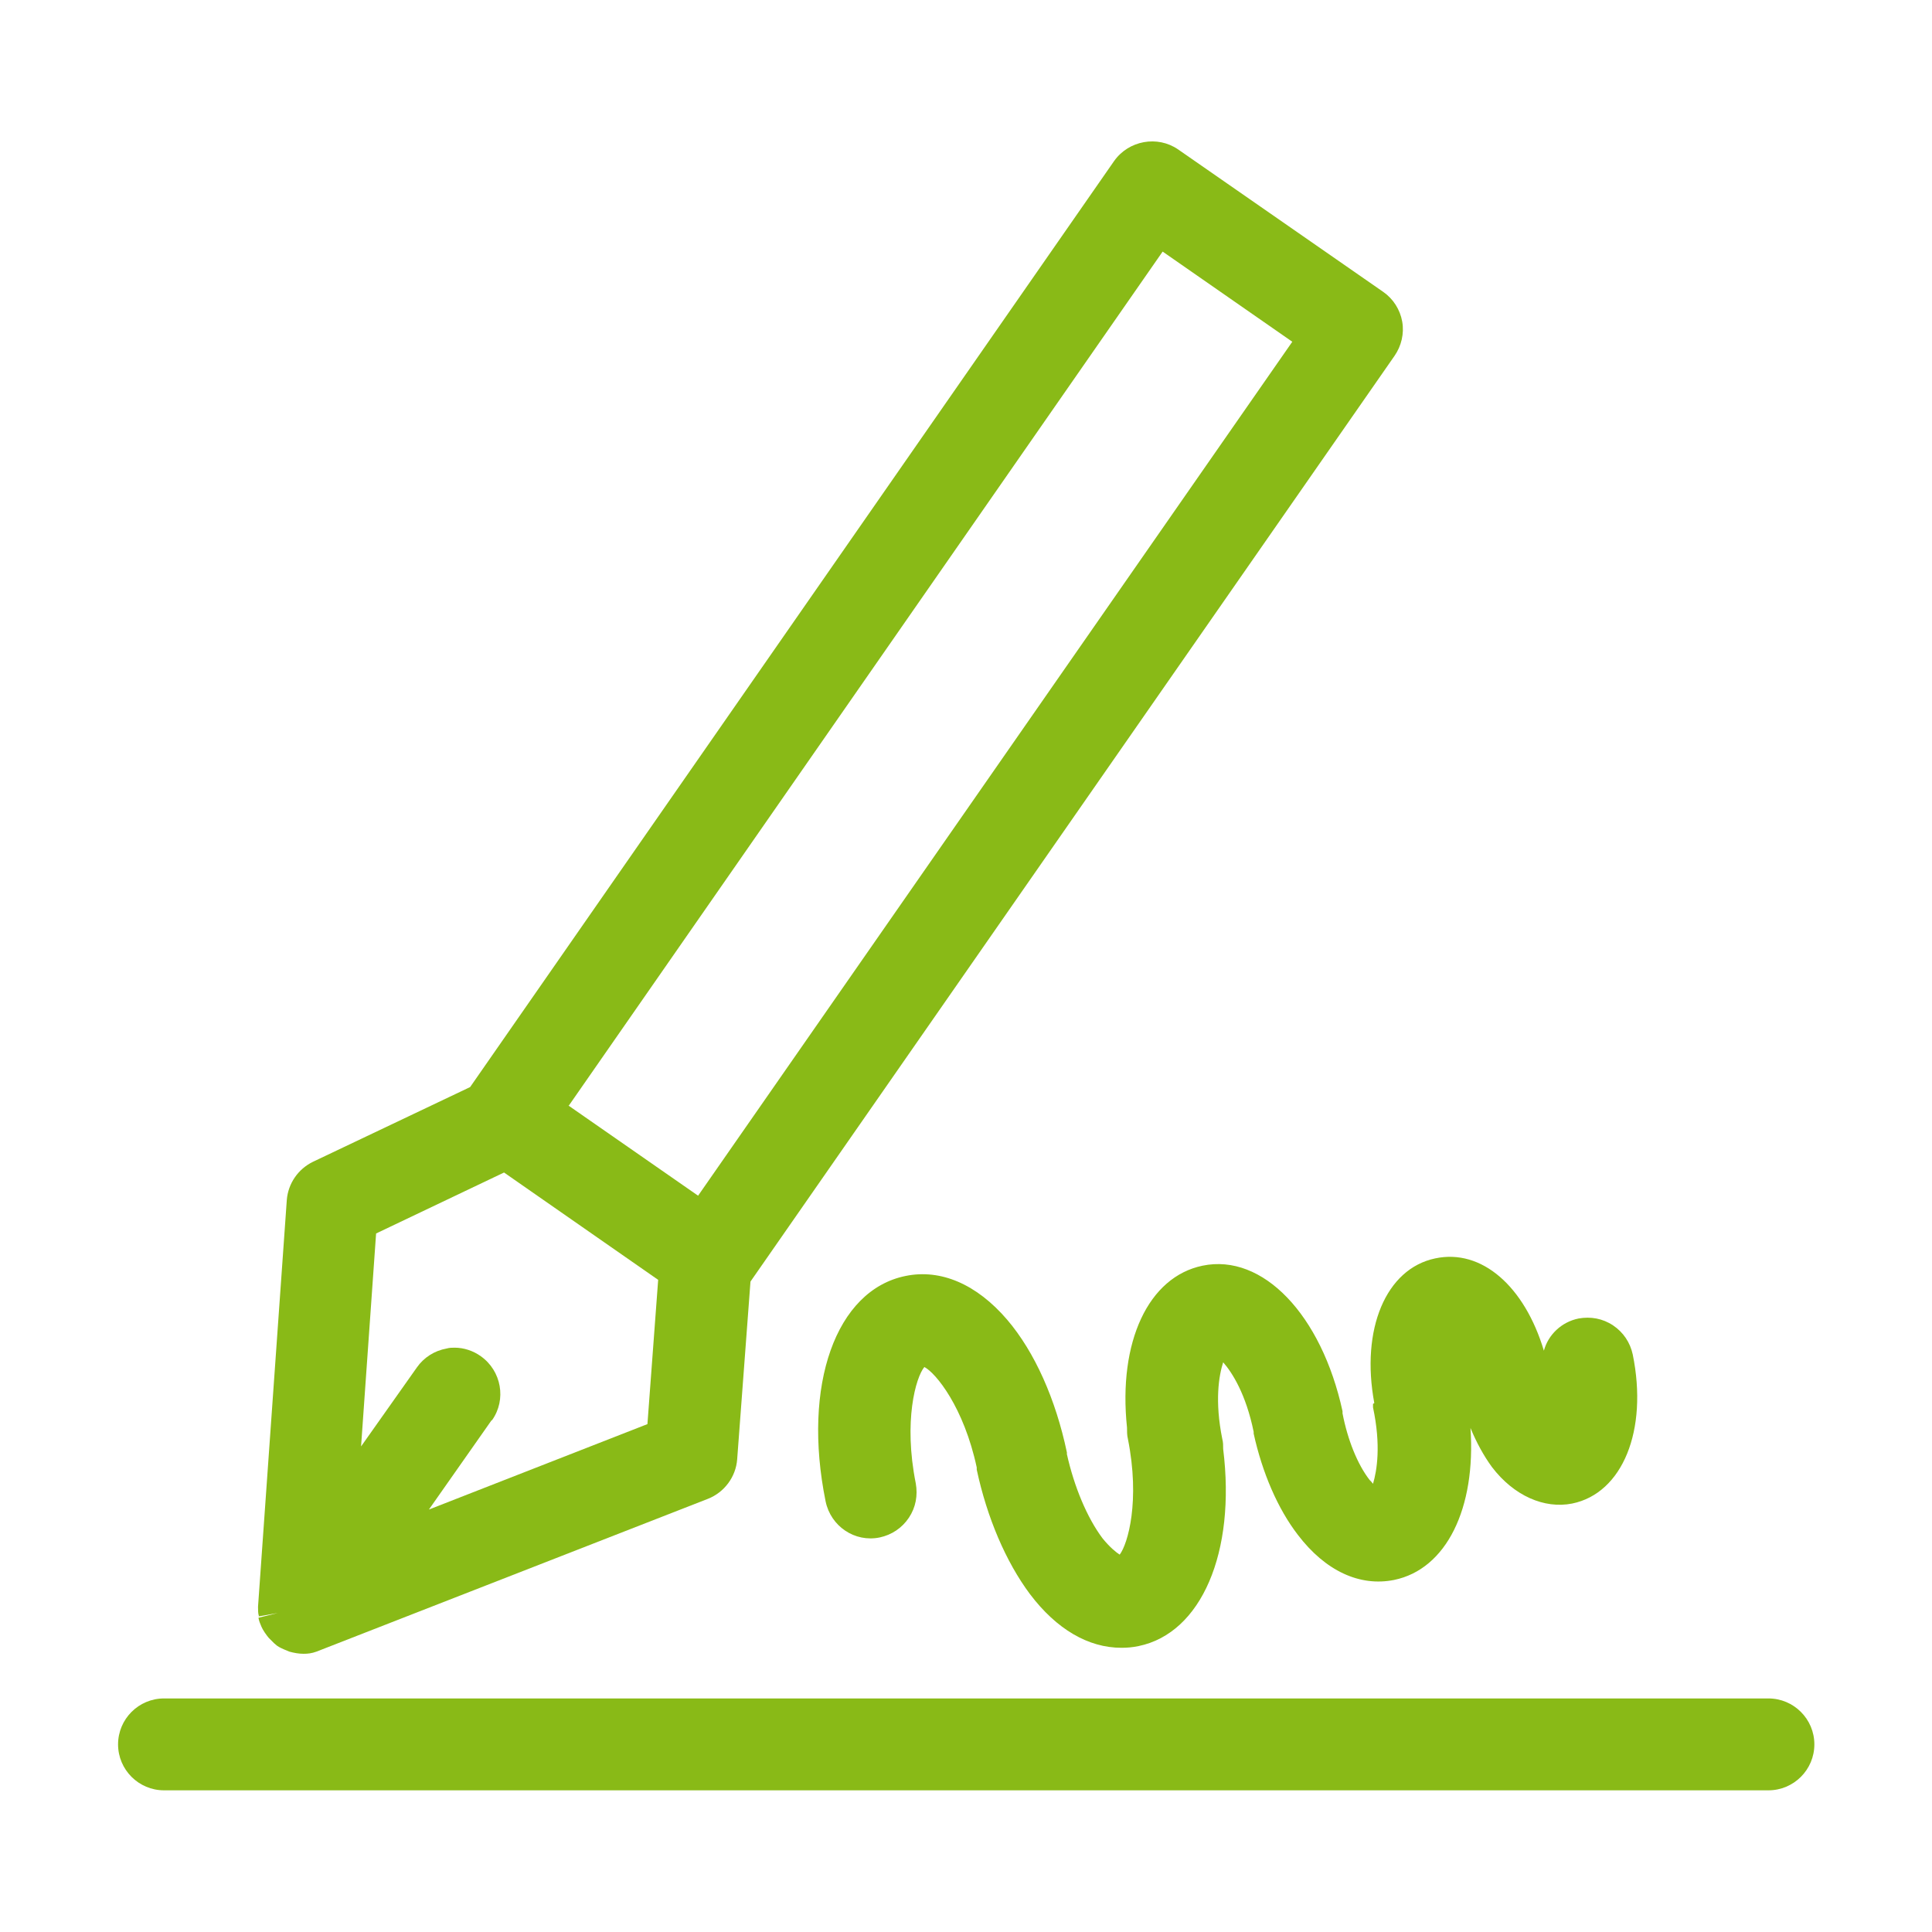 <?xml version="1.0" encoding="UTF-8"?>
<svg id="Livello_1" data-name="Livello 1" xmlns="http://www.w3.org/2000/svg" viewBox="0 0 45 45">
  <defs>
    <style>
      .cls-1 {
        fill: #89ba17;
      }
    </style>
  </defs>
  <path class="cls-1" d="m6.02,37.65l.45-.08h0l-.45.11c.01.07.04.14.07.21l.03.06c.03.05.06.1.1.15l.04.05s.08.08.12.12l.07.06c.07.05.13.07.17.09l.12.05c.11.03.22.05.33.05.1,0,.19-.01.3-.05l9.12-3.56c.38-.15.65-.51.68-.92l.31-4.14,15-21.56c.16-.23.23-.52.18-.8-.05-.28-.21-.53-.44-.69l-4.78-3.32c-.48-.33-1.15-.21-1.49.27l-15,21.57-3.66,1.74c-.35.17-.58.51-.61.89l-.67,9.47v.02c0,.07,0,.14.02.2Zm7.23-11.9L27.08,5.86l3.02,2.1-13.84,19.89-3.02-2.1Zm-1.79,7.33c.34-.48.22-1.15-.26-1.49-.18-.13-.4-.2-.61-.2-.06,0-.12,0-.19.02-.28.05-.53.21-.69.44l-1.3,1.84.35-4.96,2.98-1.42,3.59,2.5-.25,3.36-5.09,1.99,1.46-2.08Z"/>
  <path class="cls-1" d="m41.19,39.56H3.82c-.59,0-1.07.48-1.07,1.07s.48,1.07,1.07,1.07h37.37c.59,0,1.07-.48,1.07-1.07s-.48-1.07-1.07-1.07Z"/>
  <path class="cls-1" d="m31.98,32.7v.08c.19.89.09,1.48,0,1.78-.02-.03-.05-.06-.08-.09-.28-.36-.51-.93-.63-1.55v-.05c-.49-2.25-1.86-3.68-3.26-3.39-1.26.26-1.97,1.77-1.76,3.77,0,.09,0,.18.02.26.29,1.45,0,2.45-.19,2.7-.08-.05-.23-.17-.4-.38-.36-.48-.66-1.2-.83-1.96v-.04c-.26-1.24-.75-2.34-1.39-3.09-.71-.83-1.55-1.19-2.37-1.02-1.62.33-2.41,2.54-1.86,5.25.12.58.68.96,1.26.84.28-.06.52-.22.68-.46.16-.24.21-.52.16-.8-.29-1.45,0-2.47.2-2.71.27.14.92.94,1.22,2.34v.05c.24,1.12.68,2.15,1.24,2.9.62.82,1.36,1.25,2.13,1.25.13,0,.26-.01.4-.04,1.46-.3,2.27-2.18,1.97-4.59,0-.08,0-.16-.02-.23-.18-.89-.08-1.48.02-1.79.21.24.53.74.71,1.62v.04c.2.91.56,1.75,1.03,2.36.64.84,1.44,1.21,2.24,1.05,1.22-.25,1.91-1.67,1.78-3.54.14.34.31.65.5.91.51.67,1.22.98,1.87.85,1.17-.24,1.77-1.7,1.41-3.47-.06-.28-.22-.52-.46-.68-.24-.16-.52-.21-.8-.16-.4.08-.71.38-.81.75-.45-1.5-1.45-2.38-2.53-2.15-1.15.24-1.74,1.65-1.42,3.37Z"/>
</svg>